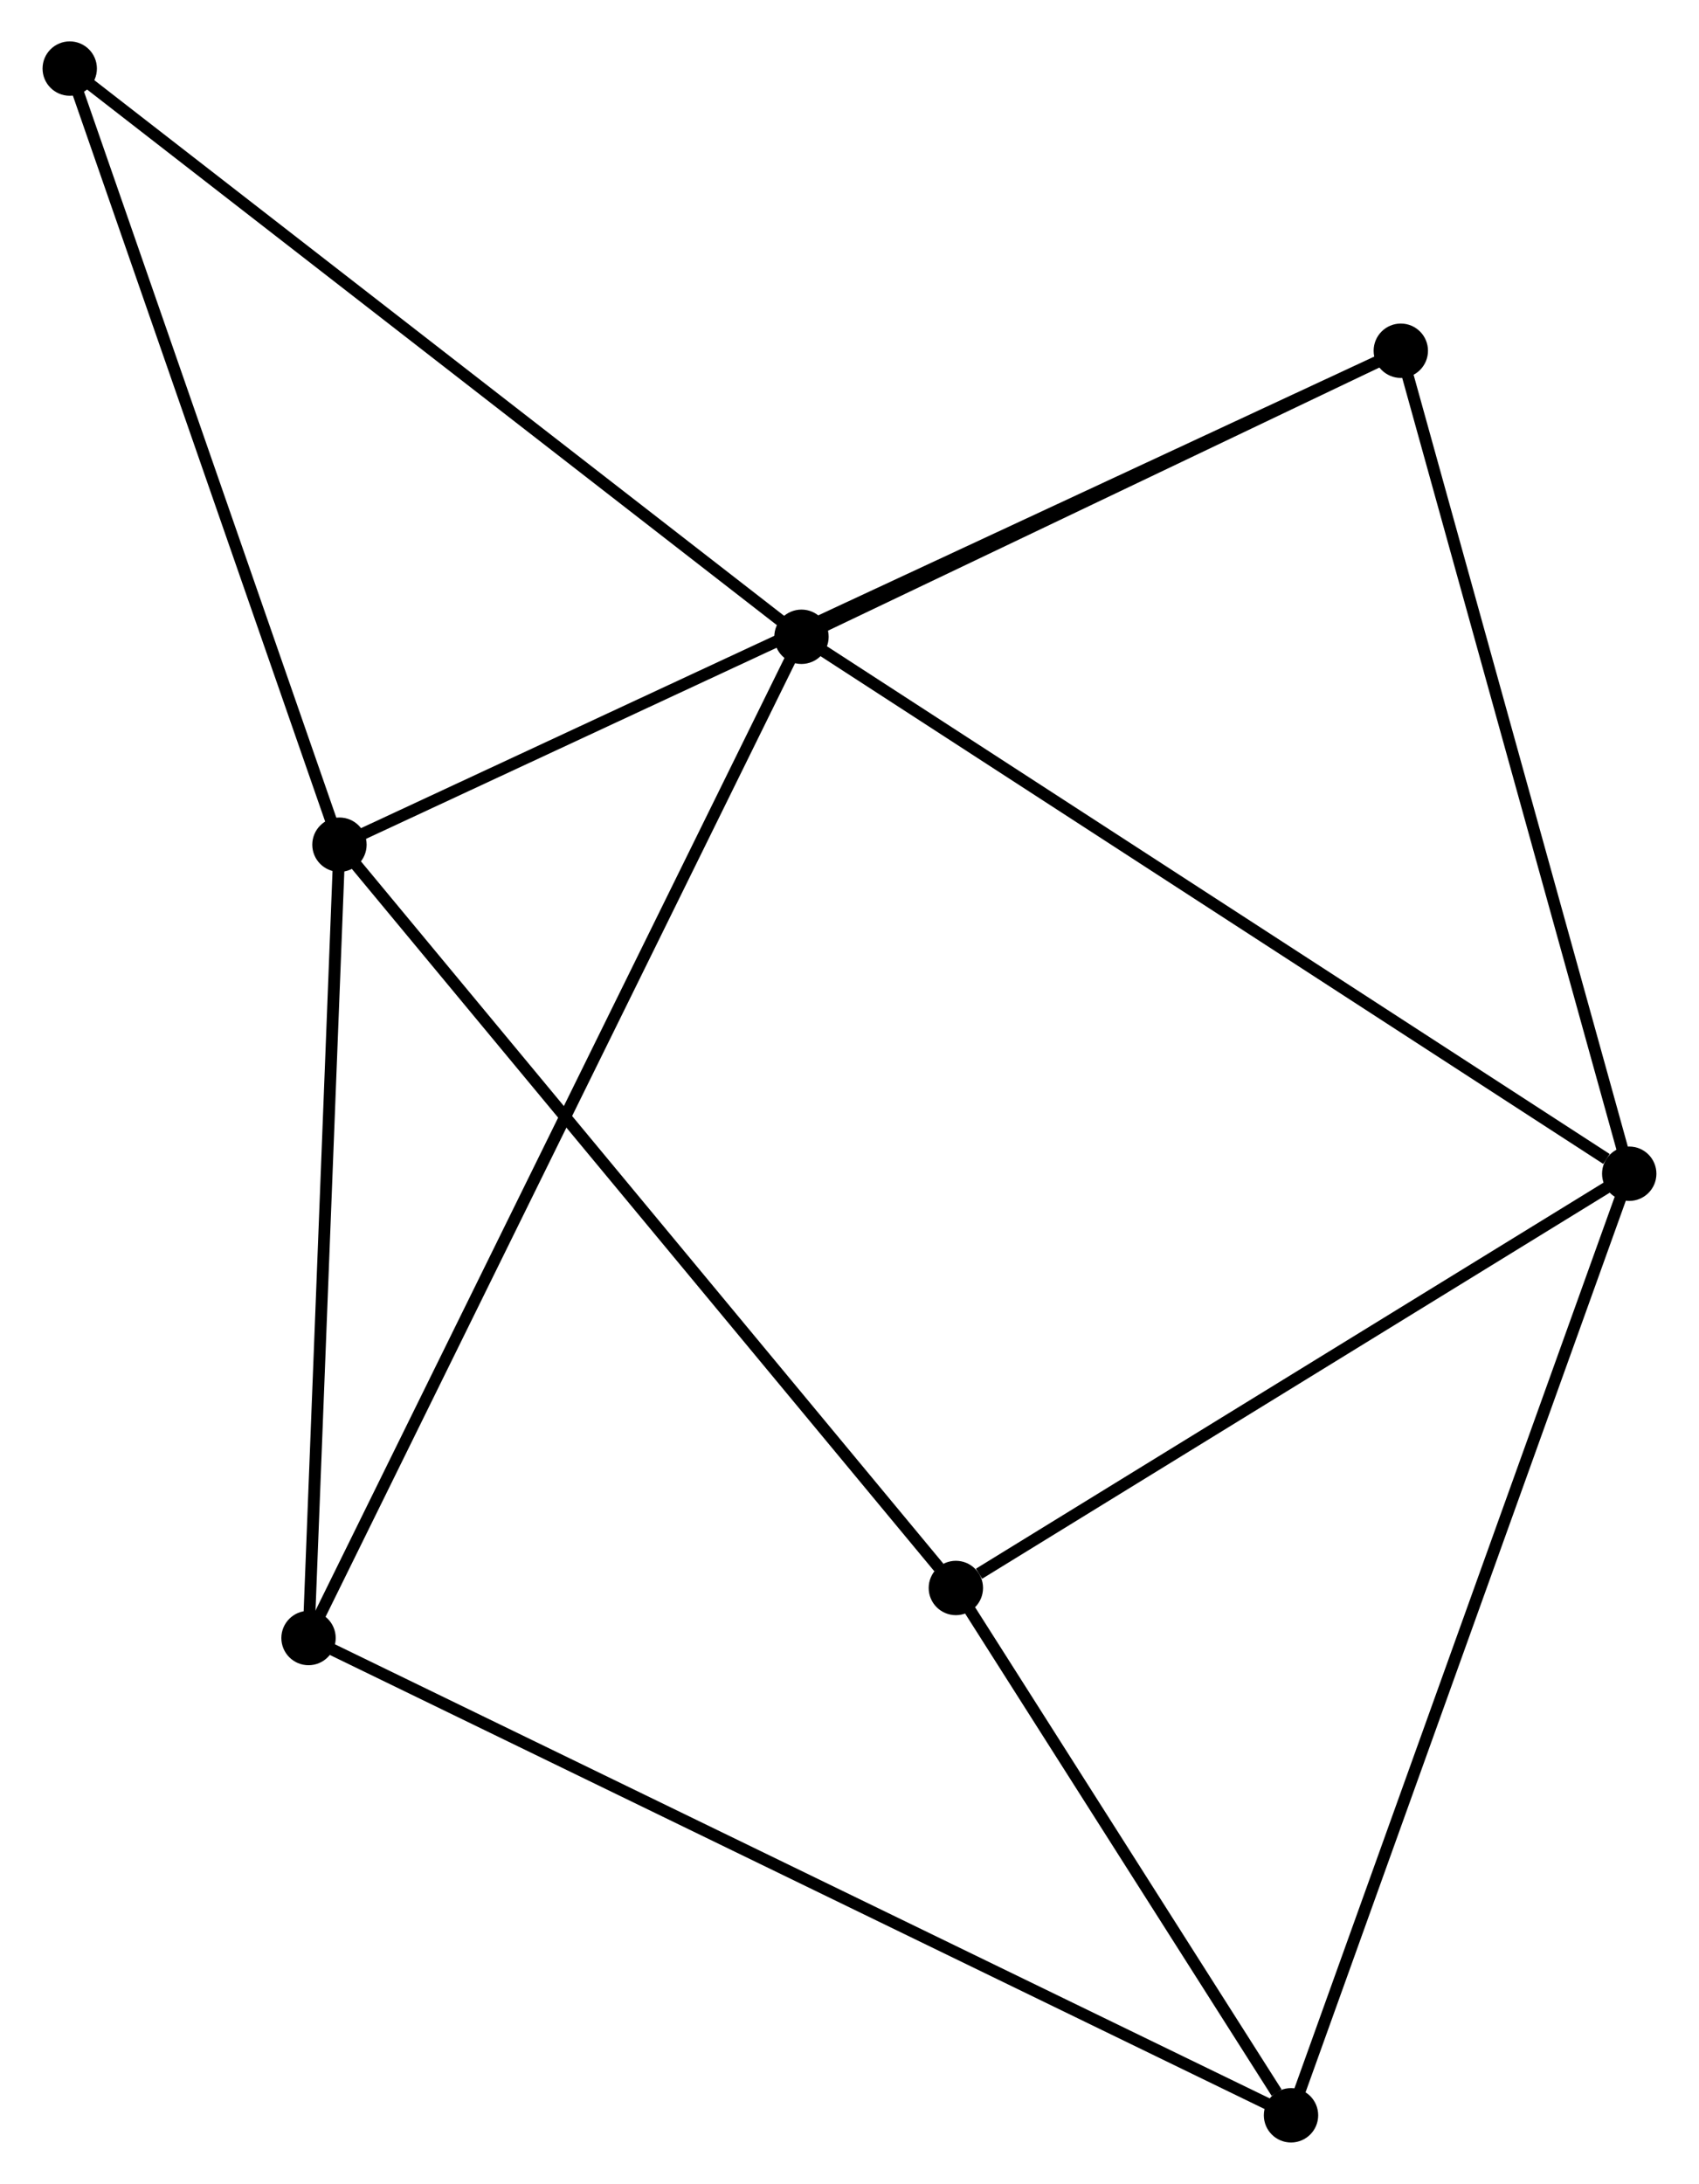 <?xml version="1.0" encoding="UTF-8" standalone="no"?>
<!DOCTYPE svg PUBLIC "-//W3C//DTD SVG 1.1//EN"
 "http://www.w3.org/Graphics/SVG/1.1/DTD/svg11.dtd">
<!-- Generated by graphviz version 2.36.0 (20140111.2315)
 -->
<!-- Title: %3 Pages: 1 -->
<svg width="144pt" height="185pt"
 viewBox="0.00 0.00 143.58 184.72" xmlns="http://www.w3.org/2000/svg" xmlns:xlink="http://www.w3.org/1999/xlink">
<g id="graph0" class="graph" transform="scale(1 1) rotate(0) translate(4 180.721)">
<title>%3</title>
<!-- 0 -->
<g id="node1" class="node"><title>0</title>
<ellipse fill="black" stroke="black" cx="63.726" cy="-126.86" rx="1.8" ry="1.8"/>
</g>
<!-- 2 -->
<g id="node2" class="node"><title>2</title>
<ellipse fill="black" stroke="black" cx="133.777" cy="-81.442" rx="1.8" ry="1.8"/>
</g>
<!-- 0&#45;&#45;2 -->
<g id="edge1" class="edge"><title>0&#45;&#45;2</title>
<path fill="none" stroke="black" d="M65.457,-125.737C75.065,-119.508 121.751,-89.239 131.849,-82.692"/>
</g>
<!-- 4 -->
<g id="node3" class="node"><title>4</title>
<ellipse fill="black" stroke="black" cx="22.009" cy="-42.17" rx="1.8" ry="1.8"/>
</g>
<!-- 0&#45;&#45;4 -->
<g id="edge2" class="edge"><title>0&#45;&#45;4</title>
<path fill="none" stroke="black" d="M62.855,-125.091C57.425,-114.07 28.291,-54.922 22.876,-43.929"/>
</g>
<!-- 5 -->
<g id="node4" class="node"><title>5</title>
<ellipse fill="black" stroke="black" cx="114.446" cy="-151.053" rx="1.8" ry="1.8"/>
</g>
<!-- 0&#45;&#45;5 -->
<g id="edge3" class="edge"><title>0&#45;&#45;5</title>
<path fill="none" stroke="black" d="M65.413,-127.665C73.114,-131.338 104.879,-146.489 112.7,-150.22"/>
</g>
<!-- 7 -->
<g id="node5" class="node"><title>7</title>
<ellipse fill="black" stroke="black" cx="1.8" cy="-174.921" rx="1.8" ry="1.8"/>
</g>
<!-- 0&#45;&#45;7 -->
<g id="edge4" class="edge"><title>0&#45;&#45;7</title>
<path fill="none" stroke="black" d="M62.195,-128.048C53.702,-134.64 12.431,-166.67 3.505,-173.598"/>
</g>
<!-- 2&#45;&#45;5 -->
<g id="edge10" class="edge"><title>2&#45;&#45;5</title>
<path fill="none" stroke="black" d="M133.22,-83.451C130.397,-93.615 117.71,-139.297 114.969,-149.168"/>
</g>
<!-- 6 -->
<g id="node7" class="node"><title>6</title>
<ellipse fill="black" stroke="black" cx="76.791" cy="-46.403" rx="1.8" ry="1.8"/>
</g>
<!-- 2&#45;&#45;6 -->
<g id="edge11" class="edge"><title>2&#45;&#45;6</title>
<path fill="none" stroke="black" d="M131.881,-80.276C123.229,-74.957 87.54,-53.012 78.752,-47.609"/>
</g>
<!-- 3 -->
<g id="node8" class="node"><title>3</title>
<ellipse fill="black" stroke="black" cx="105.154" cy="-1.8" rx="1.8" ry="1.8"/>
</g>
<!-- 2&#45;&#45;3 -->
<g id="edge9" class="edge"><title>2&#45;&#45;3</title>
<path fill="none" stroke="black" d="M133.07,-79.474C129.11,-68.455 109.732,-14.538 105.837,-3.7"/>
</g>
<!-- 1 -->
<g id="node6" class="node"><title>1</title>
<ellipse fill="black" stroke="black" cx="24.626" cy="-109.273" rx="1.8" ry="1.8"/>
</g>
<!-- 1&#45;&#45;4 -->
<g id="edge5" class="edge"><title>1&#45;&#45;4</title>
<path fill="none" stroke="black" d="M24.551,-107.337C24.169,-97.538 22.451,-53.502 22.08,-43.986"/>
</g>
<!-- 1&#45;&#45;5 -->
<g id="edge6" class="edge"><title>1&#45;&#45;5</title>
<path fill="none" stroke="black" d="M26.502,-110.146C38.191,-115.583 100.921,-144.762 112.58,-150.185"/>
</g>
<!-- 1&#45;&#45;7 -->
<g id="edge8" class="edge"><title>1&#45;&#45;7</title>
<path fill="none" stroke="black" d="M23.968,-111.167C20.634,-120.754 5.655,-163.835 2.418,-173.144"/>
</g>
<!-- 1&#45;&#45;6 -->
<g id="edge7" class="edge"><title>1&#45;&#45;6</title>
<path fill="none" stroke="black" d="M25.916,-107.719C33.07,-99.097 67.835,-57.196 75.355,-48.133"/>
</g>
<!-- 3&#45;&#45;4 -->
<g id="edge12" class="edge"><title>3&#45;&#45;4</title>
<path fill="none" stroke="black" d="M103.417,-2.643C92.597,-7.897 34.529,-36.091 23.736,-41.331"/>
</g>
<!-- 3&#45;&#45;6 -->
<g id="edge13" class="edge"><title>3&#45;&#45;6</title>
<path fill="none" stroke="black" d="M103.935,-3.717C99.27,-11.053 82.576,-37.305 77.973,-44.543"/>
</g>
</g>
</svg>
